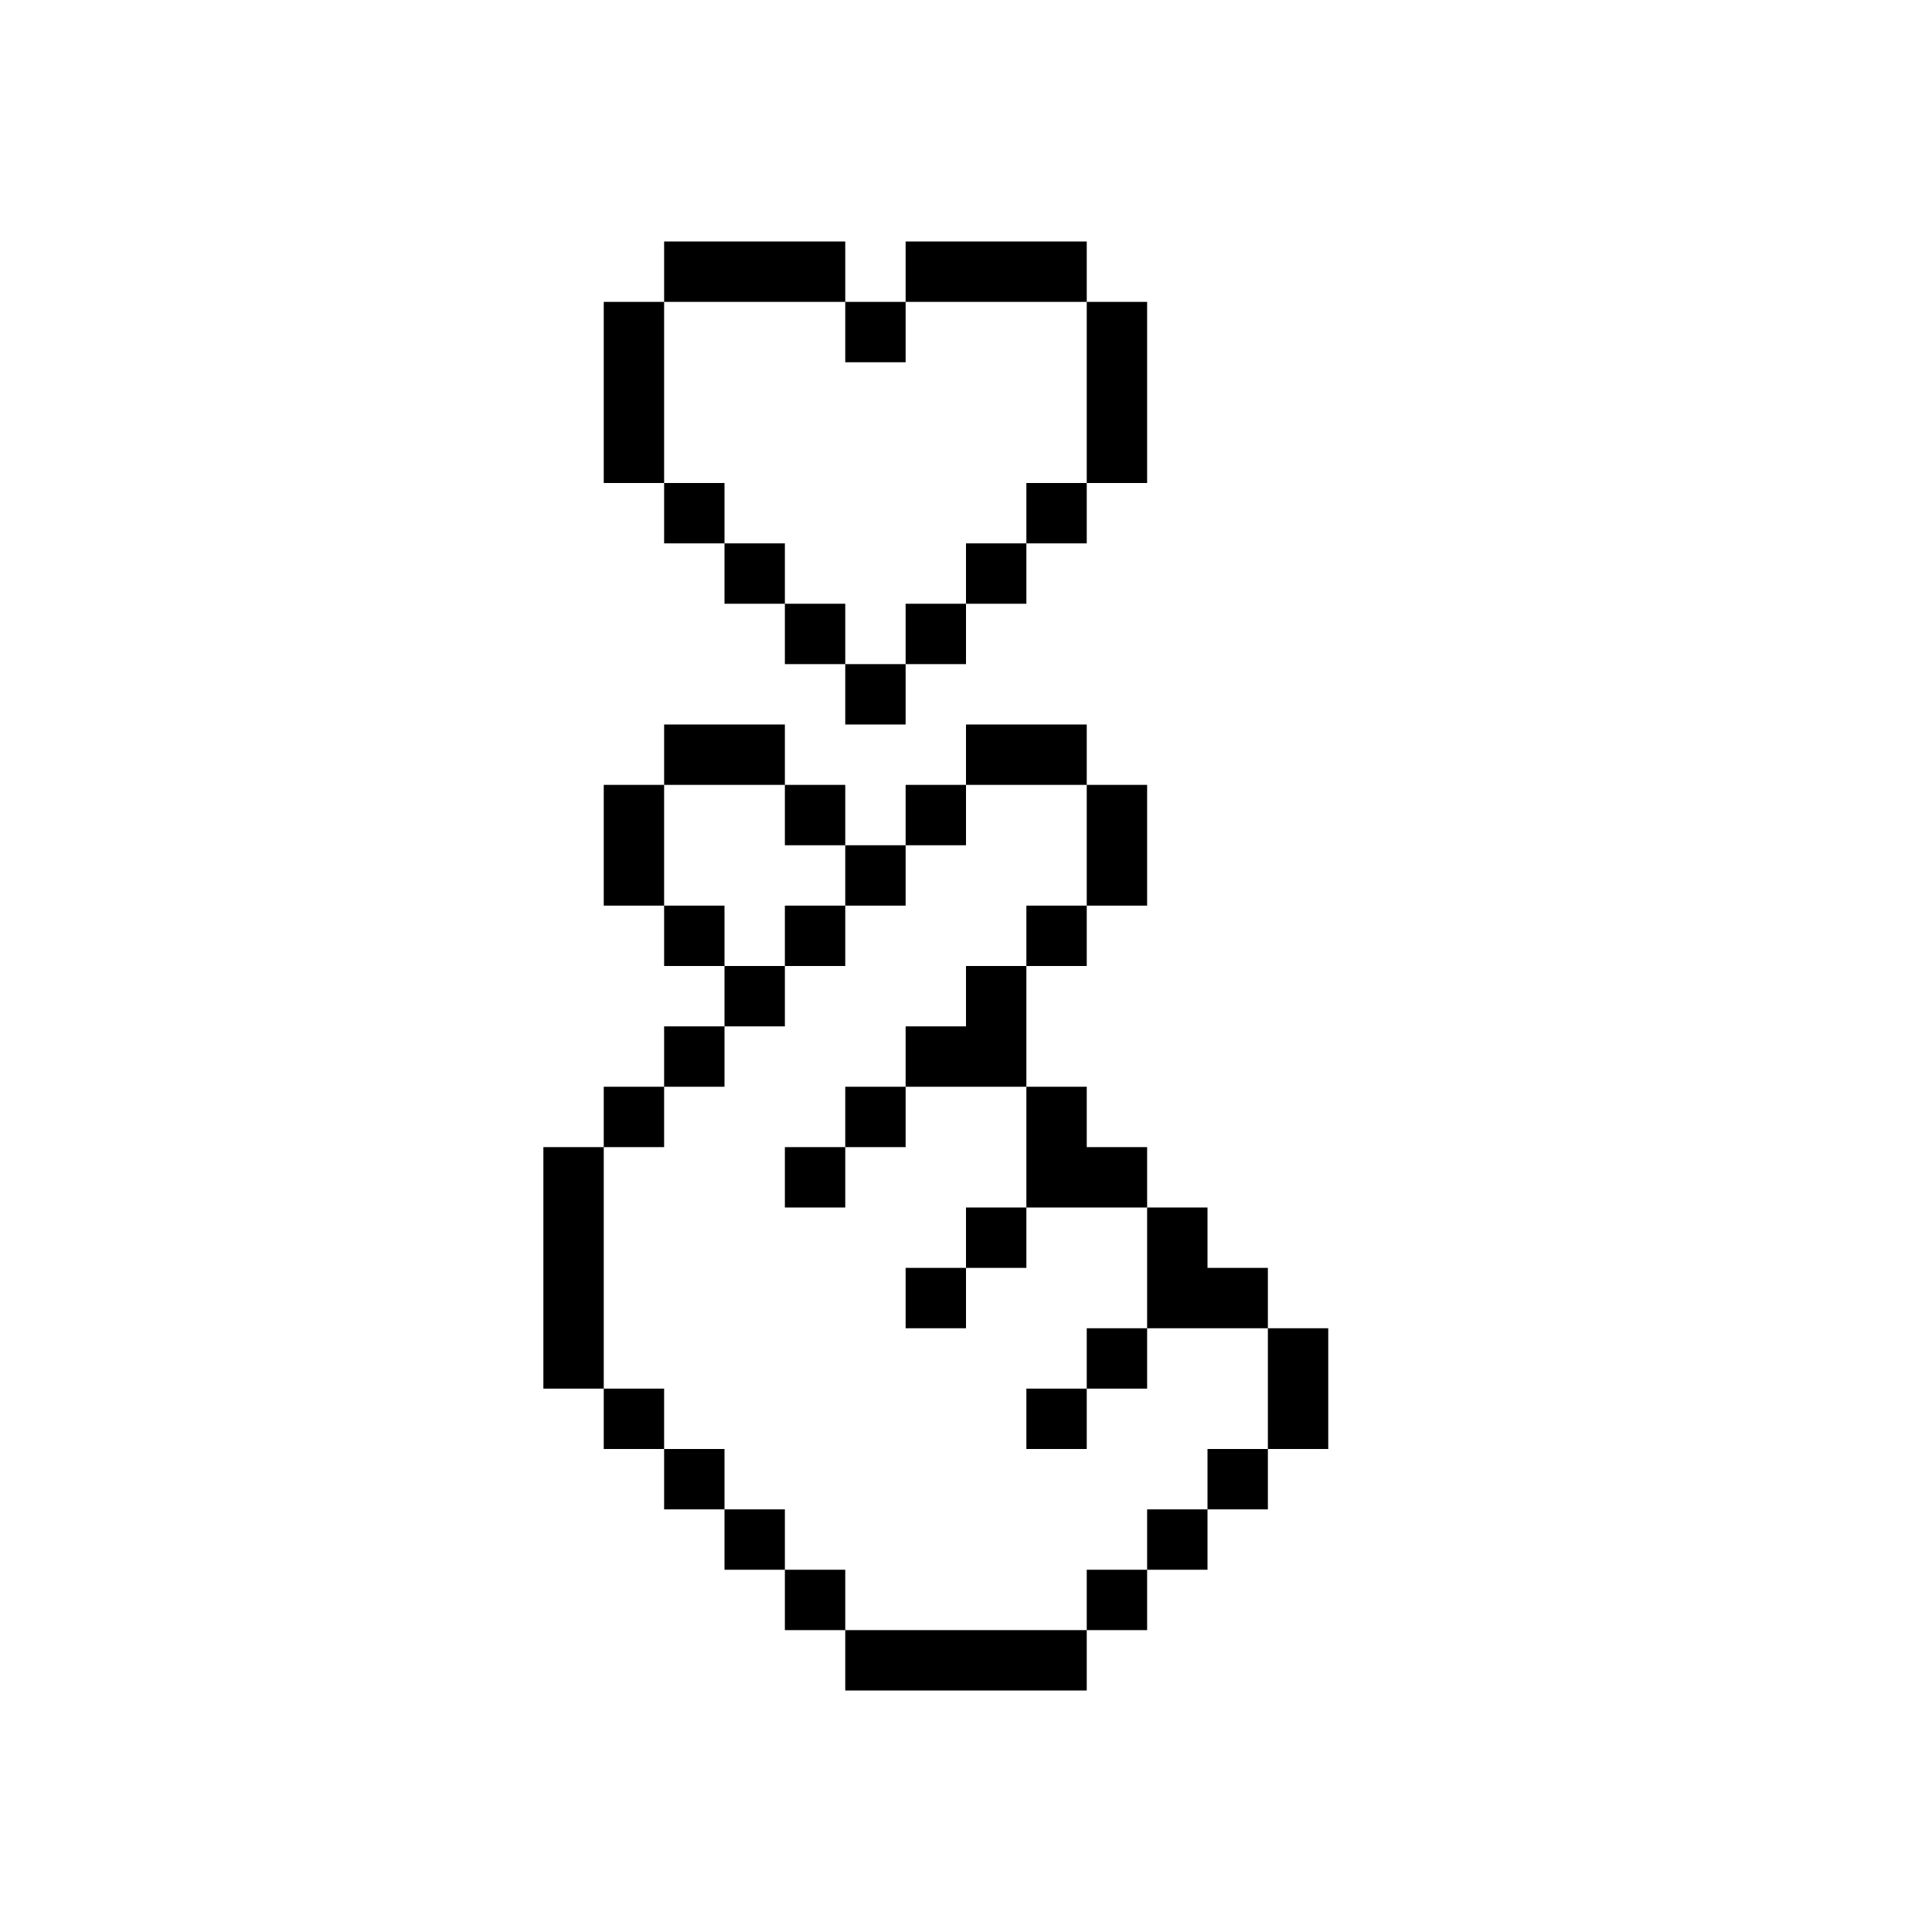 <svg enable-background="new 0 0 960 960" height="512" viewBox="0 0 960 960" width="512" xmlns="http://www.w3.org/2000/svg"><g id="Layer_3" display="none"><g display="inline"><path d="m726.2 637.3c-29.8-18.8-60 12.9-77.6 35.2 25-39.9 8.4-113.9-49.8-100.3-16.3 4.2-29.7 16.2-37.6 31.2 12.5-27 10.3-67.3-20.2-80.3-34-12.8-63.3 18.5-80.9 44.2-2.3-10.3 133.2-200.6 70.5-227.3-30.9-12-71.5 30.7-100 65.7-9.2-29.6-16.7-58.4-46.3-68.7-33.9-12.2-67.9 20.1-65.2 54.9.4 20.1 8.4 34.2 17.2 52.2 8.7 18.1 14.6 33.4 22.3 55.7l1.3.8c-39.9 63.1-96.2 145.8-53.4 219.7 53.9 66.8 129.1 105.7 198.4 154.7 31.5 21.7 68.8 41.6 106.1 33.6 56.5-9.1 91.8-95.8 112.1-134.4 16-40.4 46.9-105.9 3.1-136.9z" fill="#ffcbb1"/><path d="m462.8 124.6c-20.4 14.5-29.2 30-36 58.4-3.5-18.5-7.5-32.8-18.7-48-23.1-31.1-77.4-33.3-96.3 3.9-32.2 70.7 63.7 131.6 119.8 150.6 51.2-26.2 166.1-111.9 94.9-170.6-21-13.7-43.3-8.8-63.7 5.7z" fill="#ff90b8"/><g fill="#7d6c5d"><path d="m467.8 571.9c14.6-20.4 34.9-45.5 62.7-42.5-.4 0-1.5-.3.3.1 2.4.4 4.7 1.1 7 1.9 2.7 1-.8-.4.6.3 1.7.8 3.4 1.8 5 2.8.3.2 1.8 1.3.5.3 2.1 1.7 4.1 3.6 5.9 5.7 1.2 1.5.5.5 1.6 2.1 2.3 3.3 4.5 7.7 5.2 9.7 1.2 3.1 2 6.4 2.6 9.7.1.3.3 1.7 0 .1 1.9 15.6-2.7 31.2-9.3 45.1 5.4 2.3 10.8 4.6 16.2 6.8 1.7-4.8 5.3-11 8.7-15.5-.3.4-.4.5-.3.5 2.9-3.6 5.9-6.6 9.3-9.5.2-.2 1.3-1 .2-.2 5.8-5.1 16.7-9 21.1-9.3 3.7-.4 7.5-.4 11.2 0-2-.2.8.1 1.2.2 2.8.5 5.5 1.2 8.1 2.2.2.1 2.6 1.1.8.3 7.1 3.3 10.2 5.5 15.1 11.4-.2-.3-.8-1.3 0 .1 1.8 2.6 3.3 5.3 4.6 8.2-.8-1.8.2.6.3.8 1.2 3 2.1 6.2 2.8 9.3.3 1.4.6 2.7.8 4.1 0 .2.4 2.9.2 1 1 7.6.9 15.4 0 23-.3 3.3-2.9 14.1-5.3 19.6-1 3.1-9.7 14-1.7 19.3 12 7.6 17.9-11.5 25.9-17.3 11-12.1 29.2-23.4 41.3-21.8 6.3 1 10.5 3.9 15.4 7.4-1.5-1.1.5.4.7.5.9.8 1.9 1.6 2.7 2.5l1.5 1.5c.3.3 2.1 2.7.8.9 1.5 2.1 2.7 4.2 3.8 6.6 12.2 38.2-8.3 84.6-25.3 121.2-20 36-35.9 76.7-68.5 103.5-3.2 2.7-15.3 9.9-19.2 11.3-49.3 20.5-98.1-18.6-139-46.2-57-40.4-141.4-85.6-176.2-147 .6 1.4-.6-1.4-.5-1.4-2.6-6.7-4.4-13.8-5.5-20.9 0 0-.4-3-.2-1.4-8.7-83.5 73.3-183.9 122.5-249.9 13.9-18.4 41.1-51.2 61-66.4 5-4.3 17.8-11.7 20.2-12.5 3.5-1.4 7.2-2.6 10.9-3.2 1-.2 1.1-.7-.5.1 6.6-.7 7.8-.3 13.8 1.7-2.3-.9-.4-.2 0 .1.6.4 6.2 3.6 2.8 1.6 1.2.8 2.2 2 3.2 3 .6.6 1.2.7-.3-.4 1.2 1.5 2.3 3.4 3 5.2-.2-2-.4-1.1-.1-.2.8 2.3 1.4 4.7 1.7 7.1 1.5 10.5-4.2 34.2-11.6 50.3-18.7 41.7-47.7 96.1-71.7 141-3.5 5.5-7.8 14.1-.2 18.4 4.2 2.4 9.8 1.4 12.2-2.9 15.1-27.9 29.9-55.9 44.3-84.1 16.8-39 74.9-121.7 25.7-154.1-55-21.6-105 58-135.4 94-51.5 71.2-154.6 192.3-107.9 289.9 16.2 28.6 43.7 48.7 68.3 69.6 38.8 30.8 80.8 57.2 121.8 84.7 38.8 27.2 85.2 57.9 134.7 43.6 49.7-14.8 73.5-64.9 96.3-107.1 23.1-47.4 53.8-103.3 35.3-156.9-29.6-52.8-81.4-23.5-108.7 14.7 4.6 3.6 9.3 7.2 13.9 10.7 21.6-36.6 17.6-101.1-30.5-113.2-33-9.2-66.2 14.4-76.7 45.4-3.2 9.4 11.6 15.7 16.2 6.8 21.9-37.8 15-101.1-37.5-104.6-33.6-1.3-57.4 26.5-75.3 51.5-5.6 10.1 9.3 18.8 15.5 9.1z"/><path d="m367.1 497.5c-8.8-27.3-21-53.2-33.2-79.1.3.7.6 1.4.9 2.1-3-7.2-5.4-14.6-6.4-22.3.1.8.2 1.6.3 2.4-.8-6.2-.9-12.4-.1-18.6-.1.8-.2 1.6-.3 2.4.8-5.7 2.2-11.2 4.4-16.5-.3.7-.6 1.4-.9 2.1 1.8-4.3 4.2-8.4 7-12.1-.5.6-.9 1.2-1.4 1.8 2.4-3 5-5.7 8.1-8.1-.6.5-1.2.9-1.8 1.4 3.5-2.6 7.3-4.6 11.3-6.3-.7.3-1.4.6-2.1.9 4.6-1.9 9.4-3.3 14.4-4-.8.1-1.6.2-2.4.3 3.6-.5 7.2-.5 10.9-.1-.8-.1-1.6-.2-2.4-.3 3.6.5 7 1.6 10.3 3-.7-.3-1.4-.6-2.1-.9 4.9 2.1 9.8 4.5 14 7.8-.6-.5-1.2-.9-1.8-1.4 3.1 2.4 5.8 5.2 8.2 8.3-.5-.6-.9-1.2-1.4-1.8 5.1 6.7 9.1 14.2 12.4 21.9-.3-.7-.6-1.4-.9-2.1 3.5 8.4 6.2 17.1 8.4 25.9 1.1 4.5 6.4 7.6 10.9 6.2 17.8-5-9.7-53.6-16.9-62.6-7.8-10.1-19.6-16.5-31.6-20.3-48.2-11-82.5 37.3-70.7 81.9 4.9 20.4 16.7 38.1 24.4 57.5-.3-.7-.6-1.4-.9-2.1 5.2 12.4 9.8 25 14.1 37.7.8 2.2 2 4.1 4.1 5.3 6.6 3.8 15.7-3 13.2-10.3z"/><path d="m433.9 281c-6.6-2.1-13.1-4.5-19.5-7.2.7.3 1.4.6 2.1.9-17.6-7.4-34.3-17.1-49.5-28.9.6.5 1.2.9 1.8 1.4-14.6-11.3-27.8-24.3-39.2-38.8.5.6.9 1.2 1.4 1.8-5.3-6.9-9.9-14.3-13.3-22.3.3.7.6 1.4.9 2.1-2.4-5.7-4.2-11.7-5-17.8.1.8.2 1.6.3 2.4-.7-5-.7-10.1-.1-15.1-.1.8-.2 1.6-.3 2.4.7-5 2-9.8 3.9-14.5-.3.7-.6 1.4-.9 2.1 1.9-4.5 4.3-8.8 7.3-12.7-.5.6-.9 1.2-1.4 1.8 3-3.9 6.5-7.3 10.3-10.3-.6.5-1.2.9-1.8 1.4 3.9-3 8.1-5.5 12.6-7.4-.7.3-1.4.6-2.1.9 3.9-1.6 7.9-2.7 12-3.3-.8.1-1.6.2-2.4.3 4.4-.6 8.8-.3 13.3.3-.8-.1-1.6-.2-2.4-.3 6.8.9 13.5 2.7 19.8 5.3-.7-.3-1.4-.6-2.1-.9 5 2.1 9.7 4.8 14 8.1-.6-.5-1.2-.9-1.8-1.4 3.5 2.7 6.6 5.8 9.3 9.2-.5-.6-.9-1.2-1.4-1.8 4.5 5.9 8.2 12.3 11.1 19.1-.3-.7-.6-1.4-.9-2.1 4 9.6 6.3 19.7 8.2 29.8.3 1.8 1.8 3.5 3.2 4.6 16.7 9.5 15.5-19.2 21.3-28.2-.3.7-.6 1.4-.9 2.1 2.7-6.2 6-12.2 10.1-17.6-.5.6-.9 1.2-1.4 1.8 4.3-5.5 9.4-10.4 14.9-14.6-.6.5-1.2.9-1.8 1.4 6.1-4.7 12.7-8.8 19.8-11.8-.7.3-1.4.6-2.1.9 4.8-2 9.8-3.5 15-4.2-.8.1-1.6.2-2.4.3 4.1-.5 8.2-.5 12.3 0-.8-.1-1.6-.2-2.4-.3 4.1.6 8.1 1.7 11.9 3.3-.7-.3-1.4-.6-2.1-.9 4.4 1.9 8.5 4.4 12.4 7.4-.6-.5-1.2-.9-1.8-1.4 3.5 2.7 6.6 5.8 9.3 9.2-.5-.6-.9-1.2-1.4-1.8 2.3 3 4.2 6.2 5.7 9.7-.3-.7-.6-1.4-.9-2.1 1.5 3.6 2.5 7.3 3 11.1-.1-.8-.2-1.6-.3-2.4.7 4.9.6 9.8-.1 14.6.1-.8.2-1.6.3-2.4-1 7-3 13.7-5.7 20.2.3-.7.6-1.4.9-2.1-4 9.5-9.4 18.3-15.6 26.4.5-.6.9-1.2 1.4-1.8-15.1 18.2-32.8 34.3-51.3 49 .6-.5 1.2-.9 1.8-1.4-13.8 10.6-28.5 19.9-44.2 27.4-1.9.9-3.5 3.3-4.1 5.3-2.2 7.4 6.3 14 13 10 37.2-18.1 69.6-45.7 96.6-76.8 33.8-40 38.8-100.6-20.7-117.2-46.2-8-86.3 34.5-93.6 77.5h17.1c-3.8-20.8-10.7-42-25.7-57.5-25.4-25.3-71.7-29.8-96.4-1.1-40.1 44.1-4.3 98.8 33.7 130 23.9 20.8 52.1 36.4 82.3 46 11 3.1 15.8-14 4.7-17.1z"/></g></g></g><g id="line"><path d="m420 330h30v30h-30zm60-30h30v-30h-30zm-30 30h30v-30h-30zm-60-30v30h30v-30zm-30-30v30h30v-30zm150 0h30v-30h-30zm-180-30v30h30v-30zm240 0v-90h-30v90zm-270-90v90h30v-90zm240-30h-90v30h90zm-210 30h90v-30h-90zm120 30v-30h-30v30zm-180 390v120h30v-120zm60-30h-30v30h30zm30-30h-30v30h30zm30-30h-30v30h30zm0 0h30v-30h-30zm60-30v-30h-30v30zm30-60h-30v30h30zm60-30h-60v30h60zm30 90v-60h-30v60zm-60 30h30v-30h-30zm-30 30h-30v30h30 30v-30-30h-30zm0 120h30v-30h-30zm-30 30h30v-30h-30zm-30-90h30v-30h-30zm-30 30h30v-30h-30zm180 60h30 30v-30h-30v-30h-30v30zm-30 30h30v-30h-30zm-30 30h30v-30h-30zm120-30v30h30v-30-30h-30zm-120-90h30 30v-30h-30v-30h-30v30zm60 180h30v-30h-30zm-30 30h30v-30h-30zm-240-120v30h30v-30zm30 30v30h30v-30zm30 30v30h30v-30zm30 30v30h30v-30zm30 60h120v-30h-120zm180-90h30v-30h-30zm-180-330v-30h-30v30zm-90 30v30h30v-30zm-30-60v60h30v-60zm90-30h-60v30h60z"/></g><g id="color" display="none"><g display="inline"><path d="m570 150v-30h-90v30h-30v-30h-90v30h-30v90h30v30h30v30h30v30h30v30h30v-30h30v-30h30v-30h30v-30h30v-90z" fill="#f0a595"/><path d="m660 660v-30h-30v-30h-30v-30h-30v-30h-30v-30-30h30v-30h30v-60h-30v-30h-60v30h-30v30h-30v-30h-30v-30h-60v30h-30v60h30v30h30v30h-30v30h-30v30h-30v120h30v30h30v30h30v30h30v30h30v30h120v-30h30v-30h30v-30h30v-30h30v-30-30z" fill="#ffcca1"/><g fill="#806752"><path d="m450 330h30v30h-30z"/><path d="m510 270h30v30h-30z"/><path d="m480 300h30v30h-30z"/><path d="m420 300h30v30h-30z"/><path d="m390 270h30v30h-30z"/><path d="m540 240h30v30h-30z"/><path d="m360 240h30v30h-30z"/><path d="m570 150h30v90h-30z"/><path d="m330 150h30v90h-30z"/><path d="m480 120h90v30h-90z"/><path d="m360 120h90v30h-90z"/><path d="m450 150h30v30h-30z"/><path d="m300 570h30v120h-30z"/><path d="m330 540h30v30h-30z"/><path d="m360 510h30v30h-30z"/><path d="m390 480h30v30h-30z"/><path d="m420 450h30v30h-30z"/><path d="m450 420h30v30h-30z"/><path d="m480 390h30v30h-30z"/><path d="m510 360h60v30h-60z"/><path d="m570 390h30v60h-30z"/><path d="m540 450h30v30h-30z"/><path d="m510 480h30v30h-30z"/><path d="m480 510h30v30h-30z"/><path d="m540 540h30v30h-30z"/><path d="m570 570h30v30h-30z"/></g><path d="m510 600h30v30h-30z" fill="#f0a595"/><path d="m480 630h30v30h-30z" fill="#f0a595"/><path d="m450 540h30v30h-30z" fill="#f0a595"/><path d="m390 450h30v30h-30z" fill="#f0a595"/><path d="m420 420h30v30h-30z" fill="#f0a595"/><path d="m420 570h30v30h-30z" fill="#f0a595"/><path d="m660 690h30v30h-30z" fill="#806752"/><path d="m600 600h30v30h-30z" fill="#806752"/><path d="m600 630h30v30h-30z" fill="#806752"/><path d="m570 660h30v30h-30z" fill="#f0a595"/><path d="m540 690h30v30h-30z" fill="#f0a595"/><path d="m450 780h120v30h-120z" fill="#f0a595"/><path d="m660 660h30v30h-30z" fill="#806752"/><path d="m540 570h30v30h-30z" fill="#806752"/><path d="m630 630h30v30h-30z" fill="#806752"/><path d="m600 750h30v30h-30z" fill="#806752"/><path d="m570 780h30v30h-30z" fill="#806752"/><path d="m510 510h30v30h-30z" fill="#806752"/><path d="m330 690h30v30h-30z" fill="#806752"/><path d="m360 720h30v30h-30z" fill="#806752"/><path d="m390 750h30v30h-30z" fill="#806752"/><path d="m420 780h30v30h-30z" fill="#806752"/><path d="m450 810h120v30h-120z" fill="#806752"/><path d="m630 720h30v30h-30z" fill="#806752"/><path d="m420 390h30v30h-30z" fill="#806752"/><path d="m360 450h30v30h-30z" fill="#806752"/><path d="m330 390h30v60h-30z" fill="#806752"/><path d="m360 360h60v30h-60z" fill="#806752"/><path d="m330 570h30v120h-30z" fill="#ffe0c7"/><path d="m480 540h60v30h-60z" fill="#ffe0c7"/><path d="m450 570h30v30h-30z" fill="#ffe0c7"/><path d="m540 600h60v30h-60z" fill="#ffe0c7"/><path d="m510 630h30v30h-30z" fill="#ffe0c7"/><path d="m600 660h60v30h-60z" fill="#ffe0c7"/><path d="m570 690h30v30h-30z" fill="#ffe0c7"/><path d="m360 540h30v30h-30z" fill="#ffe0c7"/><path d="m390 510h30v30h-30z" fill="#ffe0c7"/><path d="m420 480h30v30h-30z" fill="#ffe0c7"/><path d="m450 450h30v30h-30z" fill="#ffe0c7"/><path d="m480 420h30v30h-30z" fill="#ffe0c7"/><path d="m510 390h30v30h-30z" fill="#ffe0c7"/><path d="m360 150h30v60h-30z" fill="#ffe0c7"/><path d="m390 150h60v30h-60z" fill="#ffe0c7"/><path d="m480 270h30v30h-30z" fill="#ffe0c7"/><path d="m510 240h30v30h-30z" fill="#ffe0c7"/><path d="m570 750h30v30h-30z" fill="#f0a595"/></g></g></svg>